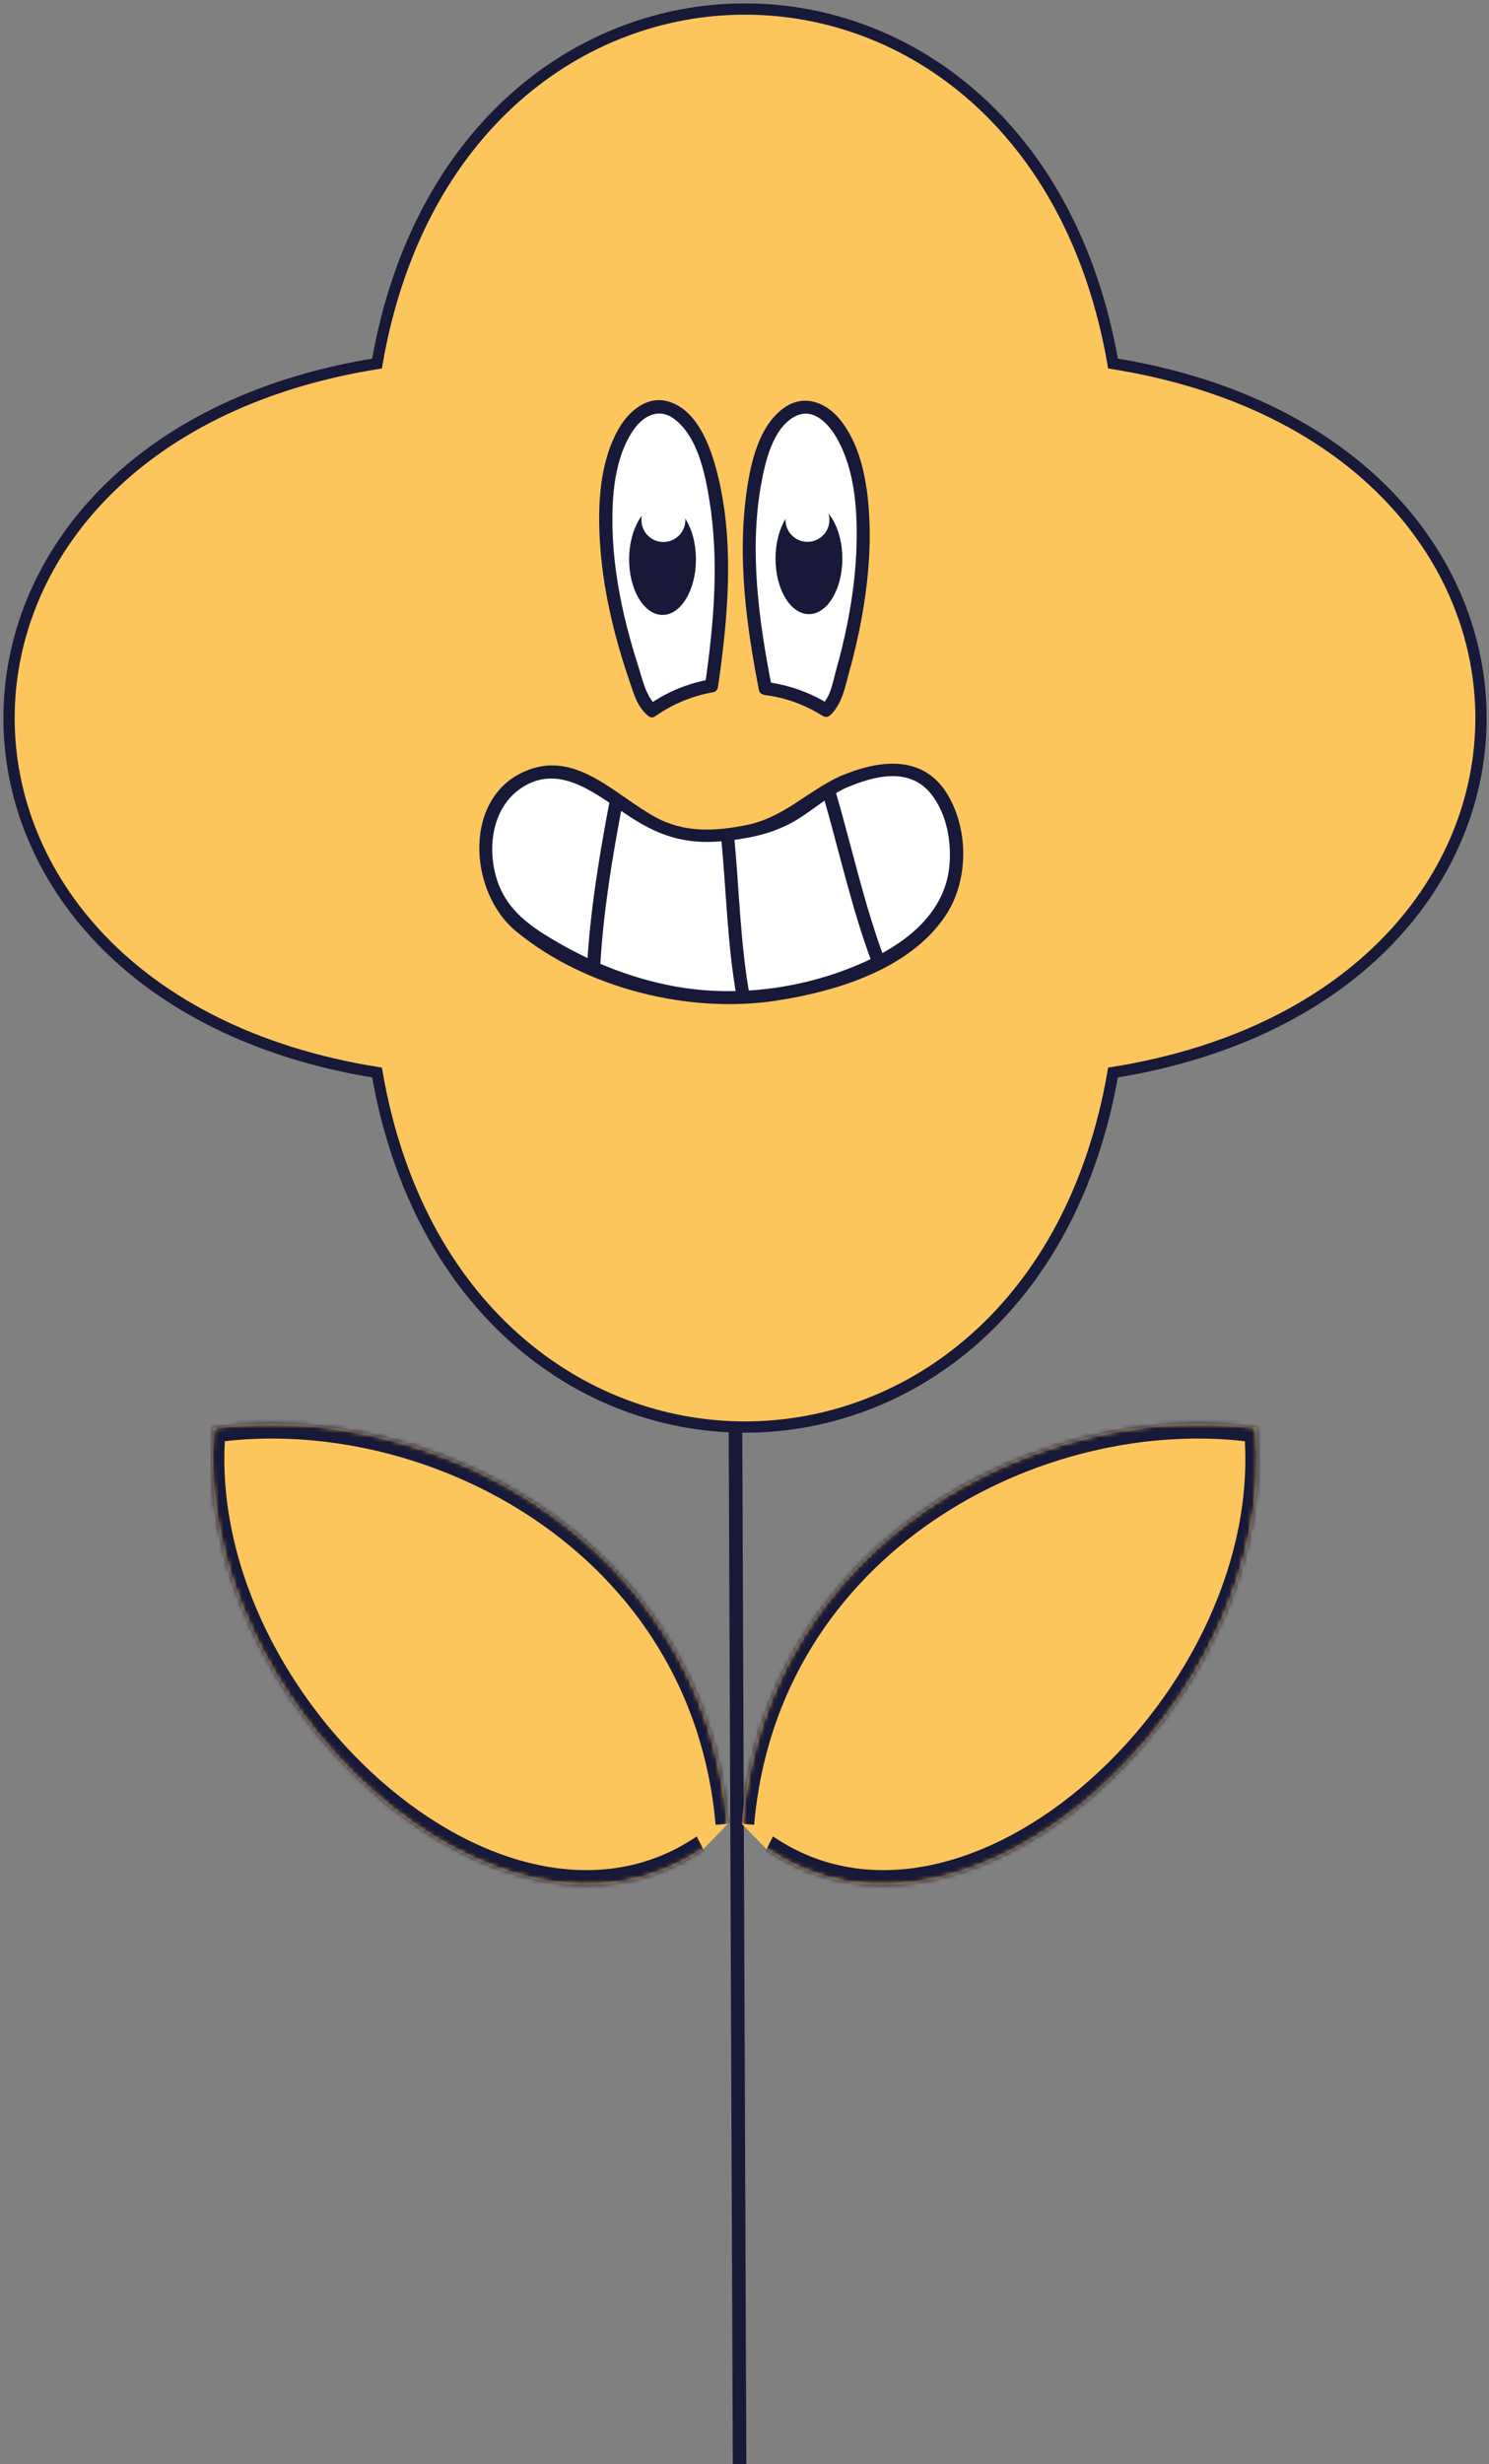 <svg width="330" height="546" viewBox="0 0 330 546" fill="none" xmlns="http://www.w3.org/2000/svg">
<rect x="0" y="0" width="330" height="546" fill="#808080" stroke="none"/>
<path d="M246.669 80.549C355.41 98.004 355.41 220.191 246.669 237.646C228.545 342.378 101.68 342.378 83.556 237.646C-25.185 220.191 -25.185 98.004 83.556 80.549C101.68 -24.183 228.545 -24.183 246.669 80.549Z" fill="#FCC65D"/>
<path d="M246.669 80.549C355.41 98.004 355.41 220.191 246.669 237.646C228.545 342.378 101.68 342.378 83.556 237.646C-25.185 220.191 -25.185 98.004 83.556 80.549C101.68 -24.183 228.545 -24.183 246.669 80.549Z" stroke="#181938" stroke-width="2.5" stroke-miterlimit="10"/>
<path d="M186.728 173.33C189.682 172.055 197.379 168.72 203.286 171.54C210.569 175.009 213.477 187.048 211.162 195.787C206.027 215.1 174.859 219.833 171.357 220.359C146.409 224.141 126.26 212.481 118.575 207.424C102.89 199.39 103.584 171.294 123.464 170.869C136.351 173.017 144.362 188.19 159.263 184.967C162.765 184.878 168.135 184.296 173.818 181.532C179.77 178.645 180.889 175.881 186.728 173.341V173.33Z" fill="white"/>
<path d="M187.477 174.583C189.177 173.789 187.701 171.271 186.011 172.066C178.706 175.49 173.638 181.174 165.348 182.83C158.468 184.206 151.733 184.531 145.412 181.14C136.597 176.407 128.105 166.471 117.186 170.555C102.43 176.049 103.683 197.555 114.367 206.35C129.694 218.982 152.639 224.678 171.982 221.724C185.351 219.687 201.551 214.775 209.483 202.993C214.618 195.351 214.752 184.284 210.176 176.329C204.762 166.941 194.704 168.328 186.023 172.054C184.3 172.793 185.788 175.299 187.488 174.572C193.686 171.92 201.562 169.805 206.417 176.004C209.852 180.39 210.948 186.612 210.389 192.05C209.371 201.885 201.573 208.341 193.205 212.392C179.847 218.859 163.748 221.231 149.194 218.49C140.344 216.823 131.853 213.533 124.044 209.057C117.791 205.466 112.197 201.818 110.015 194.511C108.002 187.798 109.087 179.238 115.128 174.885C123.284 169.022 131.171 175.21 138.387 180.156C145.602 185.101 151.621 187.238 160.37 186.354C165.337 185.862 169.924 185.034 174.556 182.763C179.187 180.491 182.789 176.765 187.466 174.572V174.55L187.477 174.583Z" fill="#181938"/>
<path d="M159.822 185.515C160.963 197.421 161.198 209.405 163.301 221.198C163.637 223.044 166.445 222.261 166.109 220.415C164.051 208.879 163.838 197.152 162.731 185.515C162.552 183.658 159.632 183.647 159.811 185.515H159.822Z" fill="#181938"/>
<path d="M135.131 177.381C132.849 189.365 130.868 201.382 130.13 213.567C130.018 215.447 132.927 215.436 133.05 213.567C133.766 201.639 135.713 189.891 137.95 178.153C138.297 176.318 135.489 175.535 135.142 177.37L135.131 177.381Z" fill="#181938"/>
<path d="M184.625 155.841C210.614 76.711 151.622 61.46 169.645 152.54C172.308 152.854 175.776 153.581 179.468 155.338C180.821 155.975 182.03 156.68 183.092 157.374L184.625 155.841Z" fill="white"/>
<path d="M182.343 158.617C183.943 159.624 185.397 157.095 183.808 156.099C179.456 153.358 174.724 151.735 169.623 151.075L171.032 152.149C168.224 137.771 166.065 122.319 168.616 107.717C169.5 102.67 171.178 94.737 176.357 92.186C180.34 90.239 183.719 93.999 185.509 97.165C189.402 104.069 190.017 112.718 189.838 120.461C189.704 126.582 188.899 132.68 187.69 138.666C187.008 142.012 186.191 145.346 185.263 148.636C184.491 151.444 184.099 154.286 182.041 156.334C180.709 157.665 182.768 159.735 184.099 158.393C186.672 155.808 187.22 152.462 188.183 148.994C189.335 144.854 190.308 140.658 191.058 136.428C192.266 129.614 192.96 122.665 192.702 115.739C192.411 108.052 191.158 99.145 186.158 92.958C183.126 89.187 178.293 87.296 173.975 90.216C168.101 94.2 166.3 102.827 165.416 109.328C163.436 123.796 165.416 138.722 168.213 152.944C168.347 153.615 169.019 153.939 169.623 154.018C174.198 154.588 178.45 156.188 182.343 158.639V158.617Z" fill="#181938"/>
<path d="M182.421 176.262C186.024 188.671 188.742 201.337 193.296 213.455C193.944 215.201 196.775 214.44 196.104 212.672C191.561 200.554 188.832 187.876 185.229 175.479C184.704 173.677 181.896 174.449 182.421 176.262Z" fill="#181938"/>
<path d="M142.895 155.987C113.092 78.21 171.255 60.106 157.696 151.959C155.034 152.395 151.621 153.301 148.019 155.226C146.699 155.942 145.513 156.692 144.495 157.441L142.895 155.987Z" fill="white"/>
<path d="M143.767 156.177C142.234 157.251 143.7 159.78 145.232 158.695C149.137 155.965 153.399 154.197 158.087 153.369C158.534 153.29 159.038 152.798 159.105 152.35C161.342 136.92 162.853 120.349 159.015 105.031C157.572 99.302 154.854 91.425 148.723 89.153C143.689 87.296 139.348 91 137.021 95.162C132.826 102.648 132.434 112.136 132.982 120.483C133.396 126.951 134.537 133.385 136.137 139.673C137.099 143.489 138.251 147.259 139.527 150.974C140.534 153.917 141.149 156.367 143.454 158.46C144.841 159.724 146.911 157.665 145.512 156.401C143.051 154.174 142.402 150.515 141.384 147.382C140.22 143.746 139.18 140.065 138.319 136.339C136.864 129.994 135.88 123.516 135.746 117.004C135.6 109.91 136.171 101.719 140.165 95.599C142.268 92.365 145.769 90.205 149.293 92.745C154.552 96.527 156.218 104.751 157.192 110.682C159.418 124.131 158.221 138.174 156.274 151.567L157.292 150.549C152.381 151.422 147.828 153.313 143.733 156.177H143.756H143.767Z" fill="#181938"/>
<path d="M186.682 123.773C186.682 116.97 183.371 111.465 179.276 111.465C175.182 111.465 171.87 116.981 171.87 123.773C171.87 130.565 175.182 136.081 179.276 136.081C183.371 136.081 186.682 130.565 186.682 123.773Z" fill="#181938"/>
<path d="M154.24 123.94C154.24 117.137 150.929 111.632 146.834 111.632C142.739 111.632 139.428 117.148 139.428 123.94C139.428 130.732 142.739 136.248 146.834 136.248C150.929 136.248 154.24 130.732 154.24 123.94Z" fill="#181938"/>
<path d="M183.818 115.191C183.818 112.505 181.637 110.323 178.952 110.323C176.267 110.323 174.085 112.505 174.085 115.191C174.085 117.876 176.267 120.058 178.952 120.058C181.637 120.058 183.818 117.876 183.818 115.191Z" fill="white"/>
<path d="M151.891 115.225C151.891 112.539 149.709 110.357 147.024 110.357C144.34 110.357 142.158 112.539 142.158 115.225C142.158 117.91 144.34 120.092 147.024 120.092C149.709 120.092 151.891 117.91 151.891 115.225Z" fill="white"/>
<path d="M163 316L164 569" stroke="#181938" stroke-width="3"/>
<mask id="path-17-inside-1_402_5" fill="white">
<path d="M155.846 409.725C110.944 440.271 41.75 376.344 47.301 316.369C95.337 309.749 155.83 341.33 161.319 404.116"/>
</mask>
<path d="M155.846 409.725C110.944 440.271 41.75 376.344 47.301 316.369C95.337 309.749 155.83 341.33 161.319 404.116" fill="#FCC65D"/>
<path d="M47.301 316.369L46.877 313.151L44.805 313.436L44.578 315.889L47.301 316.369ZM154.41 406.9C133.244 421.299 105.95 413.64 84.237 394.426C62.52 375.209 47.391 345.289 50.023 316.85L44.578 315.889C41.66 347.425 58.352 379.456 81.071 399.559C103.792 419.666 133.546 428.698 157.282 412.55L154.41 406.9ZM47.725 319.588C71.18 316.355 97.704 322.465 118.967 337.004C140.185 351.513 155.965 374.244 158.595 404.32L164.043 403.911C161.183 371.202 143.972 346.749 121.562 331.426C99.198 316.133 71.457 309.763 46.877 313.151L47.725 319.588Z" fill="#181938" mask="url(#path-17-inside-1_402_5)"/>
<mask id="path-19-inside-2_402_5" fill="white">
<path d="M169.881 409.725C214.782 440.271 283.977 376.344 278.426 316.369C230.39 309.749 169.897 341.33 164.408 404.116"/>
</mask>
<path d="M169.881 409.725C214.782 440.271 283.977 376.344 278.426 316.369C230.39 309.749 169.897 341.33 164.408 404.116" fill="#FCC65D"/>
<path d="M278.426 316.369L278.85 313.151L280.921 313.436L281.148 315.889L278.426 316.369ZM171.317 406.9C192.482 421.299 219.777 413.64 241.49 394.426C263.206 375.209 278.335 345.289 275.703 316.85L281.148 315.889C284.067 347.425 267.374 379.456 244.656 399.559C221.934 419.666 192.181 428.698 168.445 412.55L171.317 406.9ZM278.001 319.588C254.546 316.355 228.023 322.465 206.76 337.004C185.542 351.513 169.761 374.244 167.132 404.32L161.684 403.911C164.544 371.202 181.754 346.749 204.164 331.426C226.529 316.133 254.269 309.763 278.85 313.151L278.001 319.588Z" fill="#181938" mask="url(#path-19-inside-2_402_5)"/>
</svg>
